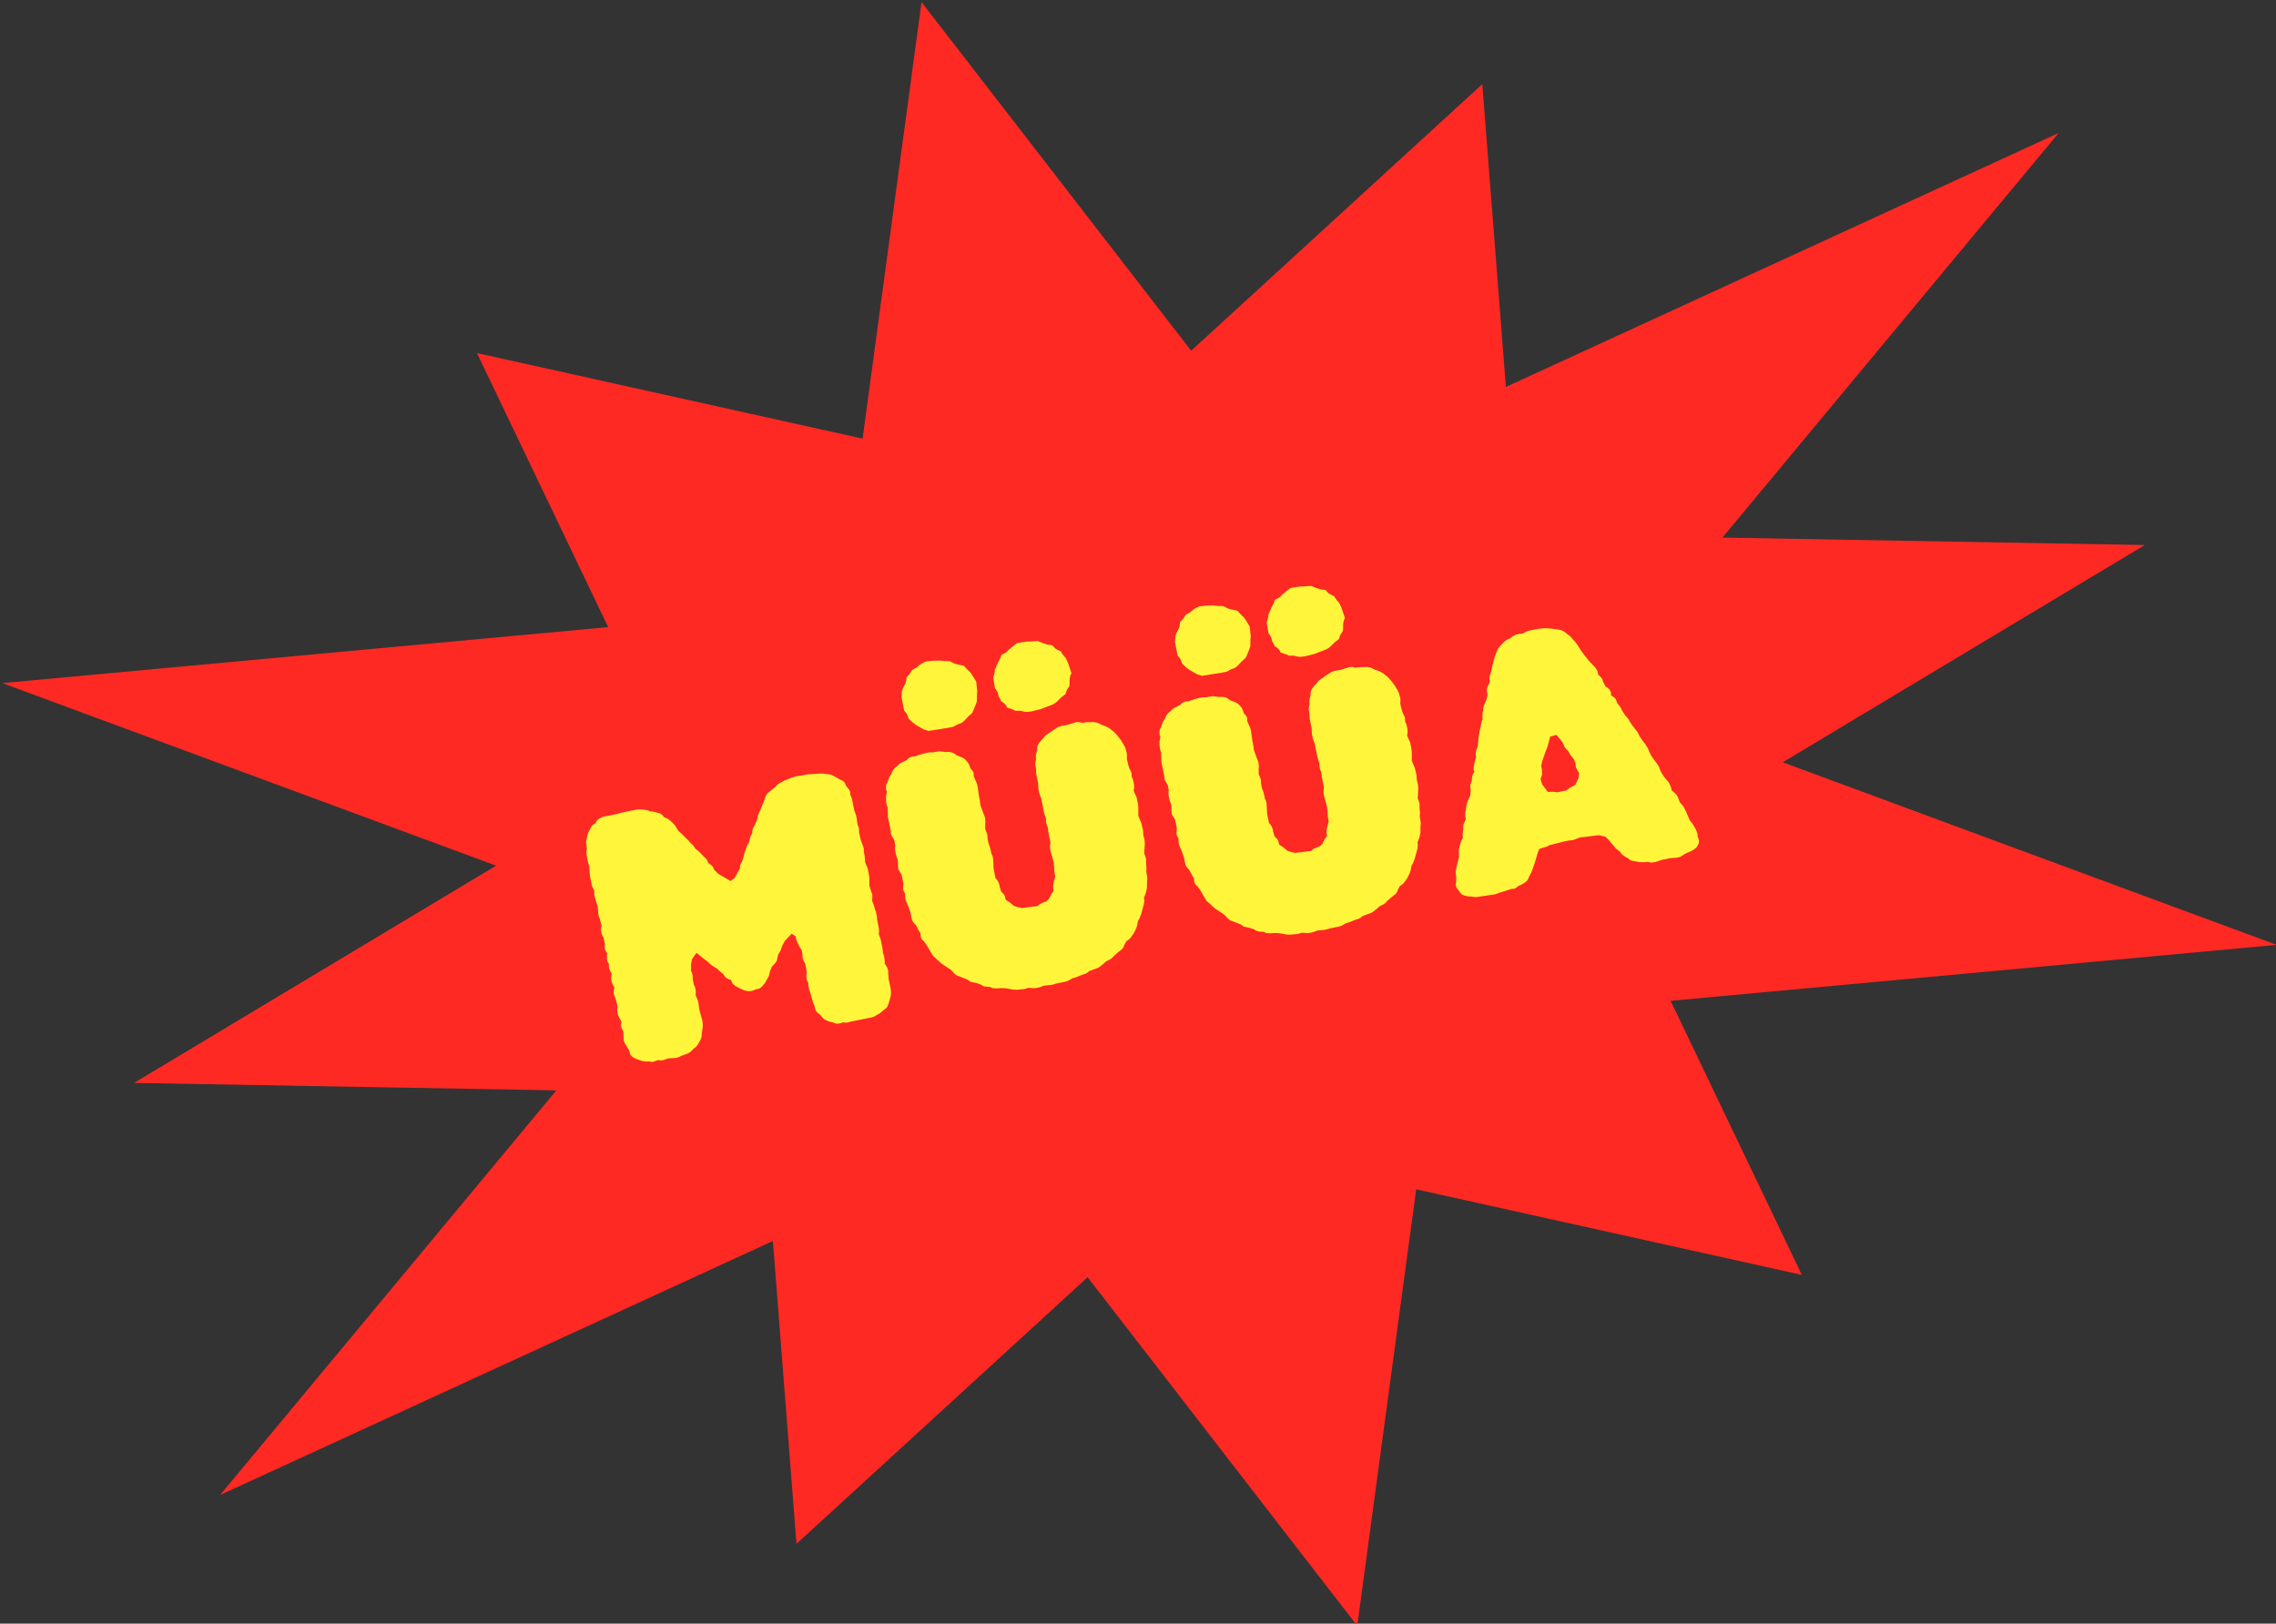 <?xml version="1.0" encoding="UTF-8" standalone="no"?>
<!DOCTYPE svg PUBLIC "-//W3C//DTD SVG 1.1//EN" "http://www.w3.org/Graphics/SVG/1.1/DTD/svg11.dtd">
<svg width="100%" height="100%" viewBox="0 0 506 361" version="1.1" xmlns="http://www.w3.org/2000/svg" xmlns:xlink="http://www.w3.org/1999/xlink" xml:space="preserve" xmlns:serif="http://www.serif.com/" style="fill-rule:evenodd;clip-rule:evenodd;stroke-linejoin:round;stroke-miterlimit:2;">
    <rect x="0" y="0" width="506" height="361" fill="#333333" stroke="none"/>
    <g transform="matrix(1,0,0,1,-790.402,-34.055)">
        <g id="Logo">
            <g>
                <g transform="matrix(1.297,-0.347,0.238,0.887,-467.658,-78.884)">
                    <path d="M1030.5,531L1058.66,629.4L1116.66,585.26L1107.44,657.561L1206.74,632.75L1135.6,706.338L1202.83,734.5L1135.6,762.662L1206.74,836.25L1107.44,811.439L1116.66,883.74L1058.66,839.6L1030.5,938L1002.34,839.6L944.336,883.74L953.561,811.439L854.264,836.25L925.4,762.662L858.172,734.5L925.4,706.338L854.264,632.75L953.561,657.561L944.336,585.26L1002.34,629.4L1030.5,531Z" style="fill:rgb(255,41,36);"/>
                </g>
                <g transform="matrix(0.531,-0.107,0.107,0.531,230.841,-77.961)">
                    <path d="M1238.65,784.505L1235.15,784.005L1233.82,783.838L1231.15,783.838L1230.15,783.671C1229.49,783.671 1228.82,783.671 1227.99,783.838L1227.49,783.838L1225.65,784.171L1224.99,784.338C1224.49,784.338 1223.82,784.505 1222.99,784.838L1222.82,784.838C1221.99,785.171 1221.15,785.338 1220.49,785.838L1220.49,786.005L1216.65,788.005L1215.82,788.671C1215.32,789.171 1214.82,789.838 1214.49,790.671L1211.99,794.505L1211.32,795.338C1210.99,795.838 1210.65,796.171 1210.32,797.171L1210.32,797.505L1208.82,799.671L1208.15,800.505C1207.65,801.005 1207.32,801.505 1206.99,802.505L1206.99,802.838L1205.99,804.171L1204.82,806.505L1203.82,807.671L1202.49,809.838L1200.82,813.171L1200.15,814.005C1199.65,814.505 1199.32,815.171 1199.15,816.005L1199.15,816.171L1196.15,819.671L1194.32,820.505L1192.82,819.171L1189.99,816.671L1188.65,814.671L1188.49,813.838C1188.32,813.171 1188.15,812.838 1187.49,812.171L1186.82,811.505L1186.65,810.505C1186.49,809.671 1186.15,809.338 1185.65,808.671L1184.99,807.671L1184.15,806.338L1182.82,804.671L1182.32,803.505C1181.99,802.671 1181.49,802.338 1180.99,801.505L1180.82,801.005L1179.65,799.338L1178.32,797.338L1177.32,796.005L1176.99,795.005C1176.82,794.338 1176.49,793.505 1175.99,792.838L1175.49,792.005C1174.99,791.338 1174.65,790.838 1173.82,790.171L1172.82,789.505L1172.49,788.838C1172.15,788.338 1171.82,787.838 1170.99,787.338L1170.49,787.171C1169.82,786.671 1169.15,786.505 1168.32,786.171L1167.65,786.005L1166.99,785.505C1166.49,785.171 1165.82,785.005 1165.32,784.838C1164.82,784.671 1164.32,784.505 1163.49,784.338C1162.65,784.171 1161.99,784.171 1161.15,784.171L1156.32,784.171L1154.32,784.338L1148.82,784.338C1148.15,784.338 1147.65,784.338 1146.99,784.671C1146.32,784.838 1145.65,785.005 1144.99,785.838L1144.65,786.338L1143.65,786.671C1142.99,787.005 1142.49,787.505 1141.99,788.338L1141.65,788.671L1141.15,789.338C1140.82,789.838 1140.49,790.338 1140.15,791.171C1139.82,792.005 1139.49,792.338 1139.32,793.338L1139.32,793.671L1139.15,795.838L1138.82,796.671C1138.65,797.171 1138.49,798.005 1138.49,798.838L1138.49,801.338L1138.65,803.171L1138.32,805.505L1138.15,807.338L1138.15,810.838C1138.15,811.671 1138.32,812.005 1138.65,813.005L1138.65,813.338L1138.49,814.338C1138.32,815.171 1138.32,815.838 1138.49,816.671L1138.49,817.338L1138.82,819.838L1138.65,821.338L1138.49,822.671C1138.32,823.671 1138.49,824.171 1138.65,825.171L1138.65,825.838L1138.82,827.838L1138.49,828.671C1138.32,829.338 1138.15,829.838 1138.15,830.838C1138.15,831.671 1138.32,832.171 1138.65,833.171L1138.65,835.671L1138.32,836.838C1138.15,837.671 1138.32,838.338 1138.65,839.171L1138.82,839.671L1138.49,840.671C1138.32,841.505 1138.15,842.338 1138.32,843.171L1138.65,843.838L1138.49,844.838C1138.32,845.671 1138.32,846.171 1138.65,847.171L1138.99,848.005L1138.65,849.005C1138.49,849.671 1138.32,850.171 1138.32,850.838C1138.32,851.671 1138.32,852.171 1138.65,853.171L1138.99,853.838L1138.49,855.005C1138.15,856.005 1138.15,856.671 1138.32,857.505L1138.49,858.171L1138.65,860.171L1138.65,862.005L1138.32,863.005C1138.15,863.671 1138.15,864.338 1138.15,865.005C1138.15,865.671 1138.49,866.338 1138.65,867.171L1138.99,868.338L1138.65,869.171C1138.49,869.838 1138.32,870.505 1138.65,871.338L1138.99,872.338L1138.49,875.171C1138.32,876.005 1138.49,877.005 1138.82,877.838L1138.99,878.171L1139.82,880.671L1139.82,881.505C1139.82,882.171 1139.99,882.505 1140.49,883.171C1140.82,883.671 1141.32,884.005 1141.99,884.505L1143.15,885.171L1143.99,885.671C1144.49,885.838 1144.99,886.171 1145.82,886.338L1146.99,886.505L1147.65,886.838C1148.15,887.005 1148.82,887.005 1149.65,886.838L1150.65,886.671L1151.49,887.005C1152.15,887.171 1152.82,887.171 1153.65,887.005L1154.82,886.838L1157.32,887.171C1158.15,887.338 1158.82,887.338 1159.82,887.005L1160.49,886.838L1162.82,886.505L1163.49,886.338C1163.99,886.171 1164.49,886.005 1165.15,885.505L1165.82,885.005L1166.49,884.671C1166.99,884.505 1167.65,884.005 1168.15,883.338L1168.49,883.005L1169.32,882.005C1169.82,881.338 1170.15,880.671 1170.32,879.838L1170.32,879.671L1170.99,877.838L1171.32,876.838C1171.49,876.171 1171.65,875.505 1171.65,874.671L1171.49,872.005L1171.32,869.838L1171.49,867.338L1171.49,866.338C1171.49,865.505 1171.32,865.171 1171.15,864.338L1170.99,863.671L1171.32,862.505C1171.49,861.505 1171.49,860.671 1171.32,859.838L1171.15,859.338L1171.15,857.005L1171.32,856.171C1171.49,855.505 1171.49,855.005 1171.32,854.171L1171.15,853.338L1171.65,850.838L1172.49,848.838L1173.65,847.671L1174.82,846.671L1176.99,849.338L1178.49,851.005L1179.15,852.005C1179.65,852.671 1180.15,853.171 1180.82,853.838L1181.65,854.505L1182.82,856.171L1183.82,857.338L1184.15,858.171C1184.32,858.671 1184.65,859.171 1185.49,859.838L1186.49,860.338L1186.65,861.338C1186.82,862.005 1187.15,862.505 1187.82,863.171L1189.15,864.338C1189.82,864.838 1190.32,865.171 1190.82,865.505C1191.32,865.838 1191.82,866.005 1192.65,866.338L1192.82,866.338C1193.65,866.505 1194.65,866.505 1195.49,866.171L1196.49,866.171C1197.15,866.171 1197.82,866.005 1198.65,865.338C1199.49,864.671 1199.99,864.338 1200.49,863.671L1201.15,862.838C1201.82,862.171 1202.15,861.838 1202.49,860.838L1202.99,859.838L1203.99,858.338L1204.99,857.671C1205.65,857.171 1206.15,856.838 1206.65,856.005L1206.82,855.505L1207.49,854.005L1208.82,852.505L1209.82,850.838L1211.32,849.005L1214.65,846.671L1215.99,848.005L1215.99,849.005C1215.99,849.671 1216.15,850.171 1216.32,850.838C1216.49,851.338 1216.49,852.005 1216.82,852.838L1217.32,854.005L1217.32,855.671L1217.15,856.838C1216.99,857.838 1217.15,858.338 1217.49,859.338L1217.65,859.838L1217.65,862.005L1217.49,863.671L1217.15,864.838C1216.99,865.671 1216.82,866.505 1217.15,867.338L1217.32,867.671L1217.15,868.838L1217.15,871.005L1217.32,871.671L1217.65,876.171L1217.99,877.838L1217.99,878.838C1217.99,879.505 1218.32,880.171 1218.82,880.838L1219.49,881.505L1219.99,882.505C1220.32,883.171 1220.65,883.671 1221.32,884.171C1221.99,884.671 1222.65,885.171 1223.49,885.505L1223.99,885.671L1224.65,886.171C1225.15,886.505 1225.82,886.671 1226.82,886.671L1228.15,886.505L1229.15,886.838C1229.82,887.005 1230.65,886.838 1231.49,886.838L1239.15,886.838C1239.82,886.838 1240.49,886.838 1241.32,886.671L1241.65,886.505L1243.65,885.838L1245.82,884.671L1246.49,884.338C1246.99,884.171 1247.32,883.671 1247.82,882.838L1248.15,882.338L1249.32,880.005L1249.65,879.171C1249.82,878.505 1249.99,877.838 1249.99,877.005L1249.99,872.505L1250.32,870.171L1250.49,869.171C1250.49,868.505 1250.32,867.838 1249.99,867.005L1249.65,866.338L1249.82,865.338C1249.99,864.671 1249.99,864.005 1249.99,863.005L1249.82,861.838L1249.99,860.171L1249.99,856.338L1249.65,853.838L1249.99,852.838C1250.15,852.005 1250.15,851.505 1250.15,850.505L1250.15,847.838L1250.32,846.838L1250.32,844.671L1250.15,843.838L1249.99,841.671L1249.65,839.838L1249.99,838.838C1250.15,838.171 1250.32,837.505 1250.15,836.671L1249.99,835.671L1249.82,833.505L1250.32,831.005C1250.49,830.171 1250.49,829.838 1250.49,828.838L1250.49,826.671C1250.49,826.005 1250.32,825.838 1250.15,824.838L1249.99,823.671L1250.15,822.671C1250.32,821.838 1250.32,821.338 1250.32,820.338L1250.32,819.505L1250.49,818.671C1250.65,818.005 1250.49,817.505 1250.32,816.505L1250.15,815.338L1249.99,813.838L1249.99,811.338L1250.15,810.338C1250.32,809.505 1250.15,809.005 1249.99,808.005L1249.99,807.671L1250.15,805.505L1250.15,804.505C1250.15,803.838 1249.99,803.171 1249.82,802.171L1249.82,797.171L1249.49,795.338L1249.65,794.505C1249.65,794.005 1249.49,793.338 1248.99,792.505L1248.49,791.505L1248.32,790.671C1248.15,789.838 1247.82,789.338 1246.99,788.838L1246.32,788.338L1244.82,787.005L1243.99,786.338C1243.49,785.838 1242.82,785.671 1241.99,785.338L1241.15,785.171L1240.49,784.838C1239.99,784.671 1239.49,784.671 1238.65,784.505Z" style="fill:rgb(255,246,59);fill-rule:nonzero;"/>
                    <path d="M1309.32,760.171L1308.99,764.005L1308.49,765.838L1307.99,768.171L1307.32,769.338L1305.99,771.338L1305.15,772.505L1303.15,773.671L1301.32,775.005L1299.99,775.671L1298.82,775.838C1297.99,776.005 1297.32,776.171 1296.49,776.505L1293.99,776.505L1290.15,776.338L1286.15,776.171L1284.32,775.171L1281.65,772.838L1280.32,771.338L1279.15,769.671L1278.99,768.671C1278.99,768.005 1278.82,767.505 1278.32,766.671L1277.99,766.005L1277.99,760.505L1278.65,758.005L1279.49,756.671L1280.15,755.838C1280.65,755.338 1280.99,754.838 1281.32,753.838L1281.65,752.838L1282.32,752.338C1282.82,752.005 1283.49,751.505 1283.99,750.838L1284.49,750.338L1286.49,749.671L1288.32,748.671L1290.65,748.005L1293.99,748.338L1296.65,748.838L1298.15,749.338L1300.32,749.838L1300.99,750.338C1301.49,750.838 1301.99,751.171 1302.65,751.505L1303.32,751.838L1305.65,752.838L1306.15,753.671C1306.49,754.171 1306.82,754.838 1307.32,755.505L1307.82,756.171L1308.65,758.338L1309.32,760.171ZM1347.82,760.338L1348.32,764.505L1347.82,765.171C1347.49,765.671 1347.15,766.505 1346.99,767.338L1346.82,768.171L1346.49,769.505L1345.65,770.338C1344.99,771.005 1344.65,771.505 1344.32,772.338L1344.15,772.505L1342.15,773.505L1340.15,774.838L1338.65,775.505L1336.99,775.838L1334.82,776.171L1332.99,776.505L1329.15,776.671L1327.15,776.505L1326.15,776.171C1325.49,775.838 1324.82,775.505 1323.99,775.338L1322.82,775.171L1321.99,774.505L1319.65,773.171L1319.49,772.505C1319.32,771.838 1318.99,771.338 1318.32,770.671L1317.82,770.171L1317.15,767.838L1317.15,767.005C1317.15,766.338 1316.99,766.005 1316.65,765.005L1316.32,764.338L1316.49,760.005L1316.99,759.005C1317.32,758.338 1317.65,757.838 1317.82,756.838L1317.99,756.671L1319.49,754.505L1320.82,752.838L1321.65,751.505L1322.82,751.171C1323.65,751.005 1324.15,750.671 1324.99,750.005L1325.65,749.671L1327.49,748.671L1328.99,748.005L1332.82,748.171L1334.65,748.505L1337.32,748.838L1338.82,749.838L1340.82,751.005L1342.82,751.671L1343.32,752.505C1343.65,753.171 1343.99,753.505 1344.82,754.171L1345.82,754.838L1345.99,755.505C1346.15,755.838 1346.32,756.505 1346.82,757.171L1347.32,758.171L1347.82,760.338ZM1363.82,807.005L1363.65,803.505L1363.99,802.171C1364.15,801.171 1364.15,800.838 1363.99,799.838L1363.99,799.005L1363.49,797.338L1362.82,795.505L1362.32,794.505C1361.99,793.671 1361.65,793.171 1361.15,792.338L1360.65,791.505L1360.15,791.005C1359.82,790.671 1359.49,790.005 1358.82,789.505C1358.15,788.838 1357.65,788.671 1356.99,788.171L1356.15,787.671L1355.32,787.005C1354.82,786.505 1354.15,786.338 1353.32,786.005L1350.49,785.505L1348.49,785.338L1347.82,785.005C1347.49,784.838 1346.65,784.505 1345.82,784.671L1342.49,785.005L1341.49,785.005C1340.82,785.005 1340.32,784.838 1339.65,785.005C1338.99,785.005 1338.49,785.005 1337.65,785.505L1337.15,785.671L1335.15,786.505L1333.99,787.005C1333.15,787.338 1332.65,787.505 1331.99,788.171L1331.82,788.338L1329.99,789.671L1329.32,790.338C1328.82,790.838 1328.49,791.505 1328.32,792.338L1328.32,792.671L1327.82,793.671C1327.49,794.338 1327.32,794.671 1327.15,795.671L1327.15,796.171L1326.65,797.338C1326.32,798.171 1326.32,798.838 1326.32,799.671L1326.32,800.171L1325.99,802.005L1325.99,806.171L1325.82,807.171C1325.65,807.838 1325.65,808.505 1325.65,809.171C1325.65,810.005 1325.65,810.505 1325.82,811.505L1325.99,812.505L1325.99,817.671C1325.99,818.338 1325.99,819.005 1326.15,820.005L1326.32,820.838L1326.15,821.671C1325.99,822.171 1325.99,823.005 1326.15,823.838L1326.32,824.671L1326.15,826.338L1326.15,831.005L1325.82,831.838C1325.65,832.505 1325.49,833.171 1325.49,834.005L1325.82,839.005L1325.65,841.005L1325.49,842.005C1325.32,842.671 1325.32,843.171 1325.32,844.171L1325.32,845.005L1324.49,846.671L1323.99,847.838C1323.65,848.505 1323.49,849.338 1323.49,850.171L1323.49,850.671L1321.99,852.171L1320.99,853.505L1319.65,854.338L1318.49,854.505C1317.82,854.671 1317.15,854.671 1316.32,855.171L1315.82,855.505L1311.82,855.171L1309.32,855.005L1307.49,854.171L1306.32,853.505L1305.15,852.005L1303.49,850.338L1303.49,849.338C1303.49,848.505 1303.15,847.838 1302.65,847.171L1302.32,846.671L1302.15,844.838L1302.15,843.838C1302.15,843.005 1301.99,842.505 1301.65,841.671L1301.15,840.838L1301.15,837.005L1301.65,833.671C1301.82,832.671 1301.82,832.171 1301.65,831.171L1301.49,830.838L1301.49,829.505C1301.49,828.671 1301.49,828.171 1301.32,827.171L1301.15,826.338L1301.15,824.338L1301.32,823.338C1301.49,822.671 1301.32,822.171 1301.15,821.171L1300.99,820.338L1301.32,818.505L1301.65,817.338C1301.82,816.338 1301.82,816.005 1301.82,815.505C1301.82,815.005 1301.65,814.505 1301.49,813.505L1301.32,812.338L1300.99,810.338L1301.15,808.338L1301.15,806.505L1301.32,803.505C1301.32,802.505 1301.49,802.171 1301.32,801.171C1301.15,800.171 1300.99,799.671 1300.82,798.838L1300.65,798.005L1300.82,797.171C1300.99,796.338 1300.65,795.838 1300.15,795.005L1299.99,794.671L1299.82,793.505C1299.65,792.671 1299.49,792.005 1298.99,791.338L1298.82,791.005L1298.32,790.338C1297.99,789.838 1297.32,789.505 1296.65,789.005L1295.32,788.171L1294.99,787.671C1294.65,787.338 1294.15,786.838 1293.32,786.505C1292.49,786.171 1291.99,786.171 1291.15,786.005L1289.65,785.505C1288.99,785.171 1288.15,785.171 1287.32,785.171L1286.15,785.171L1285.32,785.005C1284.82,784.838 1284.15,784.838 1283.32,784.838L1280.82,785.005L1278.49,785.338L1277.49,785.171C1276.82,785.171 1275.99,785.338 1275.15,786.005L1274.82,786.171L1273.65,786.505C1272.82,786.671 1271.99,786.838 1271.32,787.338L1270.65,787.838L1269.65,788.338C1268.99,788.838 1268.49,789.171 1267.99,790.005L1267.99,790.171L1266.65,791.505L1265.49,793.505L1264.82,794.338C1264.49,795.005 1264.32,795.671 1264.32,796.671L1264.49,797.171L1263.65,799.338L1263.49,800.338C1263.32,801.171 1263.32,801.671 1263.32,802.671L1263.49,803.671L1262.82,807.505L1262.82,813.671L1262.65,814.505C1262.65,815.171 1262.82,815.338 1263.15,816.338L1263.49,817.338L1263.49,819.505L1263.15,820.505C1262.99,821.338 1262.99,821.838 1262.99,822.838L1262.99,823.338L1263.32,825.671L1262.82,828.671C1262.65,829.505 1262.99,830.005 1263.32,831.005L1263.65,831.838L1263.65,835.505L1263.32,836.671C1262.99,837.505 1262.99,838.338 1263.32,839.171L1263.49,839.505L1263.32,840.671C1263.15,841.671 1263.15,842.005 1263.32,843.005L1263.82,845.338L1264.15,847.671L1264.15,850.505C1264.15,851.171 1264.32,851.671 1264.82,852.505L1265.32,853.338L1265.99,855.671L1266.49,857.005L1266.32,858.171C1266.32,859.005 1266.49,859.671 1267.15,860.338L1267.49,861.005L1268.15,862.505L1269.15,865.505C1269.32,866.171 1269.65,867.005 1270.15,867.671L1270.32,867.838L1271.49,869.505L1272.65,871.005L1275.82,874.171L1276.82,875.838L1277.32,876.505C1277.65,877.005 1278.32,877.171 1278.99,877.671L1281.82,879.505L1282.15,880.005C1282.49,880.505 1282.99,880.671 1283.82,881.005L1284.99,881.505L1286.65,882.505L1287.32,883.171C1287.82,883.505 1288.65,883.838 1289.49,884.005L1290.15,884.171L1290.82,884.671C1291.32,885.005 1291.99,885.171 1292.82,885.338L1294.15,885.505L1295.82,885.838L1298.15,886.671L1298.82,887.005C1299.32,887.171 1299.99,887.338 1300.82,887.505L1302.49,887.671C1303.32,887.838 1304.15,887.838 1304.99,887.671L1305.65,887.671L1306.82,888.005C1307.82,888.338 1308.32,888.338 1308.99,888.338C1309.65,888.338 1310.32,888.338 1311.15,888.171L1311.65,888.005L1315.15,888.338L1317.32,888.171L1320.65,888.171C1321.15,888.171 1321.65,888.171 1322.65,887.838L1324.15,887.338L1324.82,887.338C1325.32,887.338 1325.99,887.171 1326.82,887.005L1327.82,886.838L1328.99,886.671C1329.82,886.671 1330.49,886.338 1331.32,885.838L1333.49,885.505L1334.65,885.338C1335.49,885.171 1336.32,884.838 1336.99,884.338L1337.15,884.338L1338.82,883.338L1339.99,883.005C1340.82,882.838 1341.49,882.505 1342.15,882.005L1342.32,881.838L1343.99,880.838L1345.32,880.171C1346.15,879.838 1346.82,879.338 1347.32,878.671L1347.32,878.505L1348.65,876.838L1349.82,876.338C1350.49,876.005 1350.99,875.505 1351.49,875.005C1351.99,874.505 1352.49,874.171 1352.99,873.338L1353.65,872.505L1354.32,871.338L1354.99,869.671L1355.82,868.671C1356.32,867.838 1356.82,867.338 1357.15,866.505L1358.82,863.171C1359.15,862.338 1359.32,861.671 1359.32,860.838L1359.32,860.671L1359.99,859.671C1360.49,859.005 1360.82,858.171 1361.15,857.338L1361.32,857.005L1361.82,854.505L1362.15,853.505C1362.32,852.671 1362.32,852.171 1362.32,851.338L1362.32,850.671L1362.49,849.838C1362.65,849.171 1362.82,849.005 1362.82,848.005L1362.99,846.838L1363.15,846.005C1363.32,845.505 1363.32,844.671 1363.15,843.838L1362.99,843.005L1363.99,839.171L1364.15,838.171C1364.32,837.338 1364.15,837.005 1364.15,836.005L1364.15,835.171L1364.32,834.171C1364.49,833.505 1364.32,832.838 1364.32,831.838L1364.32,830.671L1363.65,827.338L1364.15,825.005L1364.32,824.005C1364.49,823.171 1364.49,822.671 1364.49,821.671L1364.49,820.005C1364.49,819.338 1364.15,818.671 1363.99,817.671L1363.82,816.838L1364.15,816.005C1364.32,815.338 1364.49,814.838 1364.49,814.005L1364.49,813.838C1364.49,812.838 1364.49,812.505 1364.32,811.505L1364.15,811.171L1364.32,810.171C1364.49,809.505 1364.32,808.838 1363.99,807.838L1363.82,807.005Z" style="fill:rgb(255,246,59);fill-rule:nonzero;"/>
                    <path d="M1423.82,760.171L1423.49,764.005L1422.99,765.838L1422.49,768.171L1421.82,769.338L1420.49,771.338L1419.65,772.505L1417.65,773.671L1415.82,775.005L1414.49,775.671L1413.32,775.838C1412.49,776.005 1411.82,776.171 1410.99,776.505L1408.49,776.505L1404.65,776.338L1400.65,776.171L1398.82,775.171L1396.15,772.838L1394.82,771.338L1393.65,769.671L1393.49,768.671C1393.49,768.005 1393.32,767.505 1392.82,766.671L1392.49,766.005L1392.49,760.505L1393.15,758.005L1393.99,756.671L1394.65,755.838C1395.15,755.338 1395.49,754.838 1395.82,753.838L1396.15,752.838L1396.82,752.338C1397.32,752.005 1397.99,751.505 1398.49,750.838L1398.99,750.338L1400.99,749.671L1402.82,748.671L1405.15,748.005L1408.49,748.338L1411.15,748.838L1412.65,749.338L1414.82,749.838L1415.49,750.338C1415.99,750.838 1416.49,751.171 1417.15,751.505L1417.82,751.838L1420.15,752.838L1420.65,753.671C1420.99,754.171 1421.32,754.838 1421.82,755.505L1422.32,756.171L1423.15,758.338L1423.82,760.171ZM1462.32,760.338L1462.82,764.505L1462.32,765.171C1461.99,765.671 1461.65,766.505 1461.49,767.338L1461.32,768.171L1460.99,769.505L1460.15,770.338C1459.49,771.005 1459.15,771.505 1458.82,772.338L1458.65,772.505L1456.65,773.505L1454.65,774.838L1453.15,775.505L1451.49,775.838L1449.32,776.171L1447.49,776.505L1443.65,776.671L1441.65,776.505L1440.65,776.171C1439.99,775.838 1439.32,775.505 1438.49,775.338L1437.32,775.171L1436.49,774.505L1434.15,773.171L1433.99,772.505C1433.82,771.838 1433.49,771.338 1432.82,770.671L1432.32,770.171L1431.65,767.838L1431.65,767.005C1431.65,766.338 1431.49,766.005 1431.15,765.005L1430.82,764.338L1430.99,760.005L1431.49,759.005C1431.82,758.338 1432.15,757.838 1432.32,756.838L1432.49,756.671L1433.99,754.505L1435.32,752.838L1436.15,751.505L1437.32,751.171C1438.15,751.005 1438.65,750.671 1439.49,750.005L1440.15,749.671L1441.99,748.671L1443.49,748.005L1447.32,748.171L1449.15,748.505L1451.82,748.838L1453.32,749.838L1455.32,751.005L1457.32,751.671L1457.82,752.505C1458.15,753.171 1458.49,753.505 1459.32,754.171L1460.32,754.838L1460.49,755.505C1460.65,755.838 1460.82,756.505 1461.32,757.171L1461.82,758.171L1462.32,760.338ZM1478.32,807.005L1478.15,803.505L1478.49,802.171C1478.65,801.171 1478.65,800.838 1478.49,799.838L1478.49,799.005L1477.99,797.338L1477.32,795.505L1476.82,794.505C1476.49,793.671 1476.15,793.171 1475.65,792.338L1475.15,791.505L1474.65,791.005C1474.32,790.671 1473.99,790.005 1473.32,789.505C1472.65,788.838 1472.15,788.671 1471.49,788.171L1470.65,787.671L1469.82,787.005C1469.32,786.505 1468.65,786.338 1467.82,786.005L1464.99,785.505L1462.99,785.338L1462.32,785.005C1461.99,784.838 1461.15,784.505 1460.32,784.671L1456.99,785.005L1455.99,785.005C1455.32,785.005 1454.82,784.838 1454.15,785.005C1453.49,785.005 1452.99,785.005 1452.15,785.505L1451.65,785.671L1449.65,786.505L1448.49,787.005C1447.65,787.338 1447.15,787.505 1446.49,788.171L1446.32,788.338L1444.49,789.671L1443.82,790.338C1443.32,790.838 1442.99,791.505 1442.82,792.338L1442.82,792.671L1442.32,793.671C1441.99,794.338 1441.82,794.671 1441.65,795.671L1441.65,796.171L1441.15,797.338C1440.82,798.171 1440.82,798.838 1440.82,799.671L1440.82,800.171L1440.49,802.005L1440.49,806.171L1440.32,807.171C1440.15,807.838 1440.15,808.505 1440.15,809.171C1440.15,810.005 1440.15,810.505 1440.32,811.505L1440.49,812.505L1440.49,817.671C1440.49,818.338 1440.49,819.005 1440.65,820.005L1440.82,820.838L1440.65,821.671C1440.49,822.171 1440.49,823.005 1440.65,823.838L1440.82,824.671L1440.65,826.338L1440.65,831.005L1440.32,831.838C1440.15,832.505 1439.99,833.171 1439.99,834.005L1440.32,839.005L1440.15,841.005L1439.99,842.005C1439.82,842.671 1439.82,843.171 1439.82,844.171L1439.82,845.005L1438.99,846.671L1438.49,847.838C1438.15,848.505 1437.99,849.338 1437.99,850.171L1437.99,850.671L1436.49,852.171L1435.49,853.505L1434.15,854.338L1432.99,854.505C1432.32,854.671 1431.65,854.671 1430.82,855.171L1430.32,855.505L1426.32,855.171L1423.82,855.005L1421.99,854.171L1420.82,853.505L1419.65,852.005L1417.99,850.338L1417.99,849.338C1417.99,848.505 1417.65,847.838 1417.15,847.171L1416.82,846.671L1416.65,844.838L1416.65,843.838C1416.65,843.005 1416.49,842.505 1416.15,841.671L1415.65,840.838L1415.65,837.005L1416.15,833.671C1416.32,832.671 1416.32,832.171 1416.15,831.171L1415.99,830.838L1415.99,829.505C1415.99,828.671 1415.99,828.171 1415.82,827.171L1415.65,826.338L1415.65,824.338L1415.82,823.338C1415.99,822.671 1415.82,822.171 1415.65,821.171L1415.49,820.338L1415.82,818.505L1416.15,817.338C1416.32,816.338 1416.32,816.005 1416.32,815.505C1416.32,815.005 1416.15,814.505 1415.99,813.505L1415.82,812.338L1415.49,810.338L1415.65,808.338L1415.65,806.505L1415.82,803.505C1415.82,802.505 1415.99,802.171 1415.82,801.171C1415.65,800.171 1415.49,799.671 1415.32,798.838L1415.15,798.005L1415.32,797.171C1415.49,796.338 1415.15,795.838 1414.65,795.005L1414.49,794.671L1414.32,793.505C1414.15,792.671 1413.99,792.005 1413.49,791.338L1413.32,791.005L1412.82,790.338C1412.49,789.838 1411.82,789.505 1411.15,789.005L1409.82,788.171L1409.49,787.671C1409.15,787.338 1408.65,786.838 1407.82,786.505C1406.99,786.171 1406.49,786.171 1405.65,786.005L1404.15,785.505C1403.49,785.171 1402.65,785.171 1401.82,785.171L1400.65,785.171L1399.82,785.005C1399.32,784.838 1398.65,784.838 1397.82,784.838L1395.32,785.005L1392.99,785.338L1391.99,785.171C1391.32,785.171 1390.49,785.338 1389.65,786.005L1389.32,786.171L1388.15,786.505C1387.32,786.671 1386.49,786.838 1385.82,787.338L1385.15,787.838L1384.15,788.338C1383.49,788.838 1382.99,789.171 1382.49,790.005L1382.49,790.171L1381.15,791.505L1379.99,793.505L1379.32,794.338C1378.99,795.005 1378.82,795.671 1378.82,796.671L1378.99,797.171L1378.15,799.338L1377.99,800.338C1377.82,801.171 1377.82,801.671 1377.82,802.671L1377.99,803.671L1377.32,807.505L1377.32,813.671L1377.15,814.505C1377.15,815.171 1377.32,815.338 1377.65,816.338L1377.99,817.338L1377.99,819.505L1377.65,820.505C1377.49,821.338 1377.49,821.838 1377.49,822.838L1377.49,823.338L1377.82,825.671L1377.32,828.671C1377.15,829.505 1377.49,830.005 1377.82,831.005L1378.15,831.838L1378.15,835.505L1377.82,836.671C1377.49,837.505 1377.49,838.338 1377.82,839.171L1377.99,839.505L1377.82,840.671C1377.65,841.671 1377.65,842.005 1377.82,843.005L1378.32,845.338L1378.65,847.671L1378.65,850.505C1378.65,851.171 1378.82,851.671 1379.32,852.505L1379.82,853.338L1380.49,855.671L1380.99,857.005L1380.82,858.171C1380.82,859.005 1380.99,859.671 1381.65,860.338L1381.99,861.005L1382.65,862.505L1383.65,865.505C1383.82,866.171 1384.15,867.005 1384.65,867.671L1384.82,867.838L1385.99,869.505L1387.15,871.005L1390.32,874.171L1391.32,875.838L1391.82,876.505C1392.15,877.005 1392.82,877.171 1393.49,877.671L1396.32,879.505L1396.65,880.005C1396.99,880.505 1397.49,880.671 1398.32,881.005L1399.49,881.505L1401.15,882.505L1401.82,883.171C1402.32,883.505 1403.15,883.838 1403.99,884.005L1404.65,884.171L1405.32,884.671C1405.82,885.005 1406.49,885.171 1407.32,885.338L1408.65,885.505L1410.32,885.838L1412.65,886.671L1413.32,887.005C1413.82,887.171 1414.49,887.338 1415.32,887.505L1416.99,887.671C1417.82,887.838 1418.65,887.838 1419.49,887.671L1420.15,887.671L1421.32,888.005C1422.32,888.338 1422.82,888.338 1423.49,888.338C1424.15,888.338 1424.82,888.338 1425.65,888.171L1426.15,888.005L1429.65,888.338L1431.82,888.171L1435.15,888.171C1435.65,888.171 1436.15,888.171 1437.15,887.838L1438.65,887.338L1439.32,887.338C1439.82,887.338 1440.49,887.171 1441.32,887.005L1442.32,886.838L1443.49,886.671C1444.32,886.671 1444.99,886.338 1445.82,885.838L1447.99,885.505L1449.15,885.338C1449.99,885.171 1450.82,884.838 1451.49,884.338L1451.65,884.338L1453.32,883.338L1454.49,883.005C1455.32,882.838 1455.99,882.505 1456.65,882.005L1456.82,881.838L1458.49,880.838L1459.82,880.171C1460.65,879.838 1461.32,879.338 1461.82,878.671L1461.82,878.505L1463.15,876.838L1464.32,876.338C1464.99,876.005 1465.49,875.505 1465.99,875.005C1466.49,874.505 1466.99,874.171 1467.49,873.338L1468.15,872.505L1468.82,871.338L1469.49,869.671L1470.32,868.671C1470.82,867.838 1471.32,867.338 1471.65,866.505L1473.32,863.171C1473.65,862.338 1473.82,861.671 1473.82,860.838L1473.82,860.671L1474.49,859.671C1474.99,859.005 1475.32,858.171 1475.65,857.338L1475.82,857.005L1476.32,854.505L1476.65,853.505C1476.82,852.671 1476.82,852.171 1476.82,851.338L1476.82,850.671L1476.99,849.838C1477.15,849.171 1477.32,849.005 1477.32,848.005L1477.49,846.838L1477.65,846.005C1477.82,845.505 1477.82,844.671 1477.65,843.838L1477.49,843.005L1478.49,839.171L1478.65,838.171C1478.82,837.338 1478.65,837.005 1478.65,836.005L1478.65,835.171L1478.82,834.171C1478.99,833.505 1478.82,832.838 1478.82,831.838L1478.82,830.671L1478.15,827.338L1478.65,825.005L1478.82,824.005C1478.99,823.171 1478.99,822.671 1478.99,821.671L1478.99,820.005C1478.99,819.338 1478.65,818.671 1478.49,817.671L1478.32,816.838L1478.65,816.005C1478.82,815.338 1478.99,814.838 1478.99,814.005L1478.99,813.838C1478.99,812.838 1478.99,812.505 1478.82,811.505L1478.65,811.171L1478.82,810.171C1478.99,809.505 1478.82,808.838 1478.49,807.838L1478.32,807.005Z" style="fill:rgb(255,246,59);fill-rule:nonzero;"/>
                    <path d="M1541.15,872.005L1545.99,872.338L1547.49,872.505L1549.99,873.671L1551.15,875.505L1553.15,879.171L1554.65,881.005L1554.99,881.838C1555.32,882.338 1555.82,882.838 1556.49,883.505L1557.32,884.171L1557.82,884.838C1558.15,885.338 1558.82,885.505 1559.65,885.838L1561.32,886.505C1561.82,886.671 1562.49,886.838 1563.32,887.005L1564.82,887.171L1565.65,887.505C1566.15,887.838 1566.99,887.838 1567.82,887.838L1568.15,887.838L1570.65,887.505L1574.32,887.505L1575.49,887.671C1576.32,887.838 1576.99,887.838 1577.82,887.838C1578.65,887.838 1579.15,887.505 1579.99,887.171L1580.99,886.838L1582.65,886.505L1583.82,886.171C1584.65,885.838 1585.15,885.671 1585.65,885.338C1585.99,885.005 1586.49,884.505 1586.82,884.005C1587.15,883.505 1587.32,882.671 1587.15,881.671L1586.99,881.005L1587.15,880.338C1587.15,879.838 1587.15,879.171 1586.99,878.505C1586.82,877.838 1586.65,877.171 1586.32,876.338L1585.99,875.505L1585.15,873.838L1584.65,871.338C1584.49,870.338 1584.32,869.838 1584.15,869.171C1583.99,868.505 1583.82,867.671 1583.32,867.005L1582.65,865.838L1582.49,865.005C1582.49,864.505 1582.32,864.005 1582.15,863.171C1581.99,862.671 1581.65,862.005 1581.15,861.338L1580.32,860.338L1580.32,859.505C1580.32,858.838 1580.15,858.338 1579.99,857.671C1579.82,856.838 1579.49,856.171 1578.99,855.505L1578.49,854.505L1577.65,852.505L1577.32,851.171L1577.15,850.005C1576.99,849.171 1576.65,848.671 1576.32,847.838L1575.82,846.838L1574.99,845.005L1574.49,843.171L1574.32,842.171C1574.15,841.338 1573.99,841.005 1573.65,840.171L1573.49,839.671L1572.49,837.671L1571.82,836.005L1571.32,834.171L1570.15,831.838L1569.32,830.005L1568.99,829.171C1568.82,828.338 1568.65,827.838 1568.15,827.171L1567.82,826.671L1566.82,824.171L1566.65,823.338C1566.49,822.838 1566.32,822.171 1565.82,821.505L1565.49,820.838L1565.32,819.671C1565.32,819.005 1564.82,818.338 1564.15,817.671L1563.65,817.171L1563.82,816.171C1563.82,815.338 1563.49,814.671 1562.99,814.005L1562.15,813.171L1561.49,811.005L1561.49,810.338C1561.49,809.838 1561.15,809.338 1560.65,808.505L1560.15,807.838L1560.15,806.671C1559.99,805.671 1559.82,805.171 1559.32,804.338L1558.99,803.838L1557.82,802.005L1556.82,800.171L1555.99,798.505L1555.15,796.671L1554.15,794.005C1553.82,793.171 1553.49,792.671 1552.99,791.838L1552.49,791.005L1552.15,790.338C1551.99,789.838 1551.32,789.505 1550.82,788.838L1550.49,788.338L1549.82,787.671C1549.32,787.171 1548.82,786.838 1547.99,786.505L1544.49,785.338L1542.65,784.838L1541.15,784.671L1539.32,784.505L1535.99,784.505C1535.15,784.505 1534.49,784.671 1533.65,785.005L1533.15,785.171L1531.82,785.005C1530.99,785.005 1530.15,785.005 1529.32,785.338L1528.82,785.505L1527.32,786.171L1526.49,786.338C1525.82,786.505 1525.15,786.838 1524.49,787.338L1522.99,788.338C1522.15,789.005 1521.82,789.338 1521.32,790.171L1520.82,790.838L1519.82,792.505L1518.82,794.505L1517.32,797.838L1516.82,798.838C1516.32,799.505 1515.99,800.505 1515.99,801.338L1515.99,801.838L1515.49,802.671C1514.99,803.171 1514.65,803.671 1514.32,804.338C1513.99,805.005 1513.99,805.671 1513.99,806.505L1513.99,807.005L1513.15,808.838L1512.32,810.005C1511.82,810.838 1511.49,811.171 1511.15,812.005L1510.99,812.838L1510.65,813.505C1510.49,814.005 1510.32,814.338 1510.15,815.338L1509.99,816.505L1509.49,817.171C1509.15,817.838 1508.99,818.338 1508.65,819.171L1508.32,819.838L1507.49,821.838L1506.82,823.671L1505.82,827.005L1505.15,828.005C1504.65,828.838 1504.49,829.505 1504.32,830.338L1504.32,831.171L1503.49,832.671L1502.99,833.838C1502.65,834.671 1502.32,835.505 1502.32,836.338L1502.49,836.838L1501.82,837.505C1501.32,838.171 1500.99,838.838 1500.82,839.671L1500.82,840.005L1500.15,841.171C1499.65,841.838 1499.49,842.671 1499.49,843.505L1499.49,844.005L1498.82,846.171L1497.82,847.505L1497.15,848.505C1496.82,849.171 1496.49,849.838 1496.15,850.671L1495.99,851.505L1495.49,852.505C1495.32,853.171 1495.15,853.838 1495.15,854.671L1495.15,855.338L1494.49,856.171C1493.99,856.838 1493.65,857.338 1493.49,858.171L1493.32,859.005L1492.99,860.005C1492.82,860.505 1492.65,861.005 1492.49,862.005L1492.49,862.505L1491.65,863.505C1491.15,864.171 1490.82,864.838 1490.49,865.671L1490.15,866.338L1489.82,867.171C1489.65,867.671 1489.65,868.171 1489.49,869.171L1489.32,870.005L1487.65,873.505L1487.15,874.671C1486.82,875.505 1486.65,876.338 1486.65,877.171L1486.65,877.505L1486.15,879.838L1485.82,880.671C1485.65,881.338 1485.82,882.171 1486.32,883.005L1486.99,884.338C1487.15,885.005 1487.49,885.171 1487.82,885.505C1488.32,885.838 1488.99,886.171 1489.82,886.505L1491.15,886.838L1492.15,887.171C1492.82,887.505 1493.65,887.505 1494.49,887.505L1494.65,887.505L1496.99,887.671L1500.99,887.838L1503.32,887.505L1504.99,887.338L1507.82,887.005L1508.82,887.171C1509.49,887.171 1510.15,886.838 1510.99,886.338L1511.15,886.338L1512.49,886.005C1513.49,885.671 1513.82,885.505 1514.15,885.338C1514.49,885.171 1515.15,884.838 1515.65,884.005L1515.82,883.671L1517.32,881.838L1518.32,880.171L1519.49,878.171L1521.49,874.338L1522.32,873.171L1523.82,873.005C1524.65,873.005 1525.49,872.838 1526.32,872.671L1526.49,872.505L1533.32,872.171L1534.82,872.171L1536.32,872.338C1537.15,872.338 1537.82,872.171 1538.65,872.005L1539.65,871.838L1541.15,872.005ZM1538.49,828.671L1540.32,832.171L1540.49,833.005C1540.65,833.505 1540.65,834.338 1541.15,835.005L1541.82,836.005L1542.49,838.005L1543.49,839.838L1543.82,841.505L1543.65,842.671C1543.65,843.505 1543.82,844.005 1544.15,845.005L1544.49,845.838L1543.82,847.838L1541.99,850.338L1539.65,851.005L1537.82,851.838L1534.32,851.838L1533.15,851.505C1532.32,851.171 1531.65,851.171 1530.82,851.005L1530.32,850.838L1528.65,847.338L1528.49,845.171L1528.99,844.338C1529.32,843.838 1529.65,843.171 1529.65,842.338L1529.82,841.505L1529.82,839.838L1530.65,838.005L1531.65,836.338L1532.82,834.338L1533.82,832.838L1535.82,828.838L1538.49,828.671Z" style="fill:rgb(255,246,59);fill-rule:nonzero;"/>
                </g>
            </g>
        </g>
    </g>
</svg>
